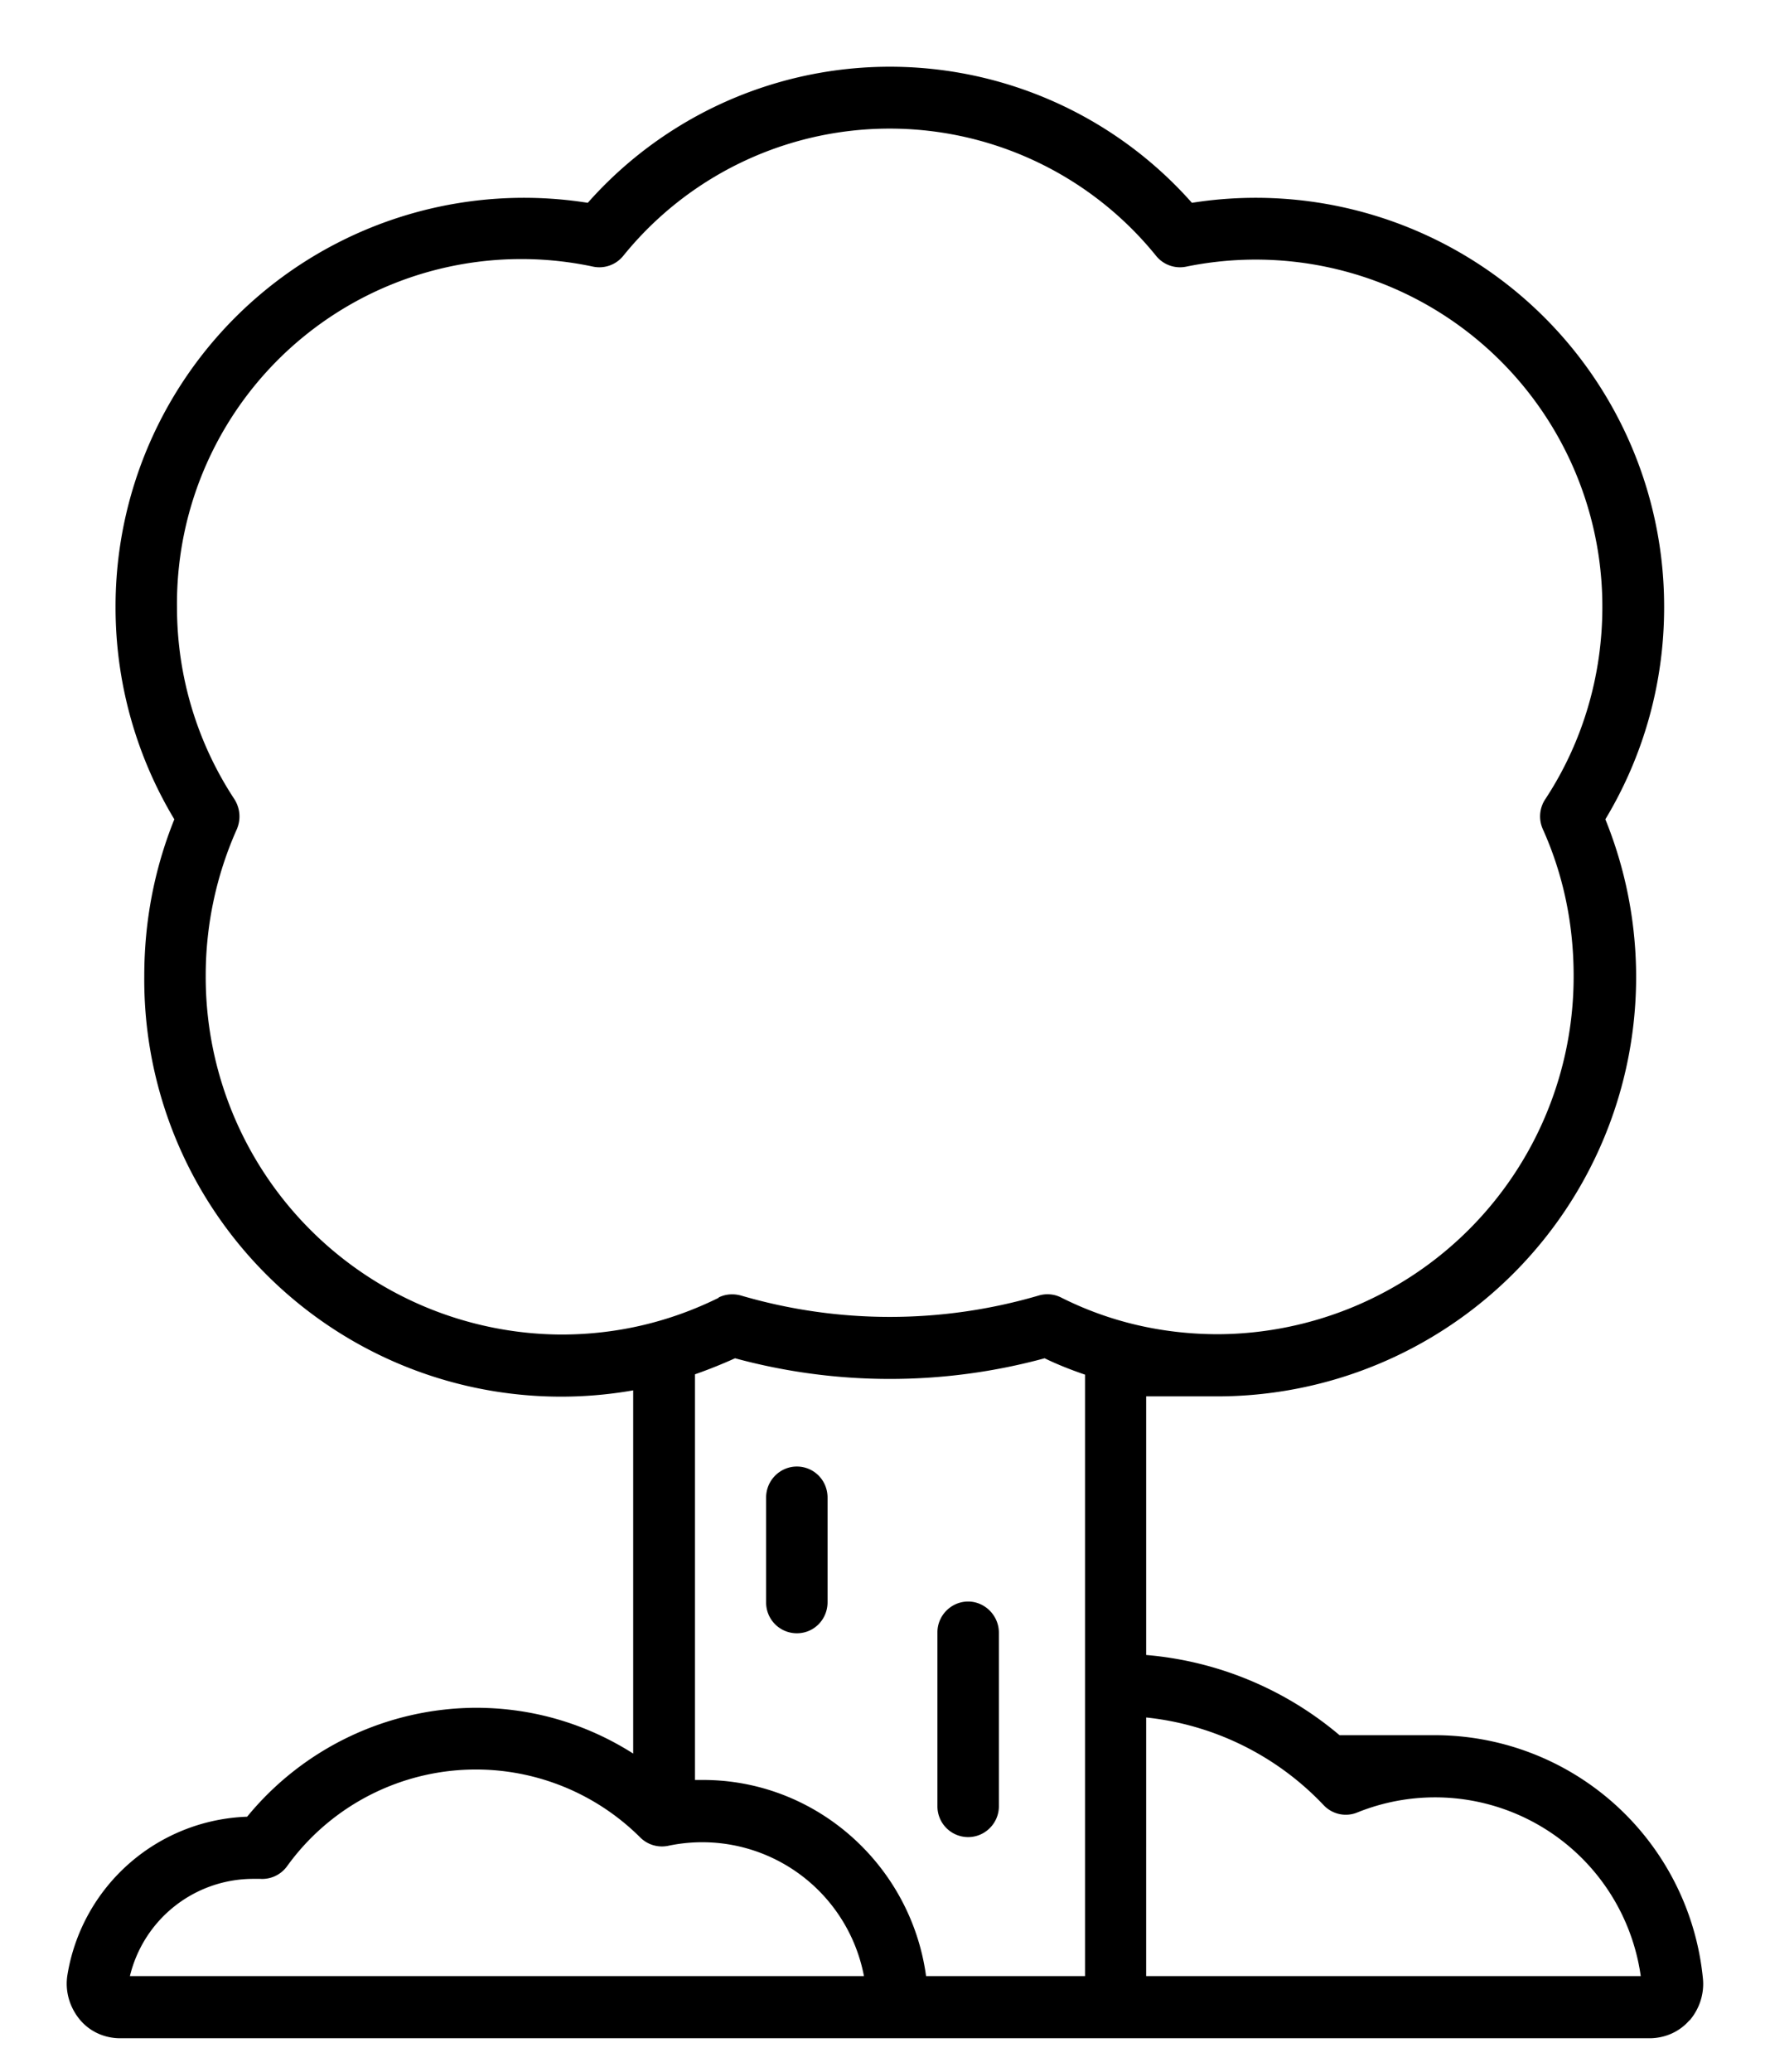 <svg xmlns="http://www.w3.org/2000/svg" xmlns:xlink="http://www.w3.org/1999/xlink" width="53" height="62" viewBox="0 0 53 62"><defs><path id="eok6a" d="M699.78 1220.82v3.13c0 .51-.4.93-.92.93a.92.92 0 0 1-.92-.93v-3.13c0-.52.42-.93.92-.93.51 0 .92.41.92.93zm5.13 4.04v5.2c0 .5-.41.92-.92.92a.92.92 0 0 1-.92-.93v-5.2c0-.5.41-.92.92-.92.5 0 .92.42.92.93zm20.68 11.6c-.3.35-.74.54-1.2.54H678.6c-.47 0-.92-.2-1.22-.57-.3-.37-.44-.85-.36-1.33a5.65 5.65 0 0 1 5.38-4.73 8.9 8.9 0 0 1 6.85-3.26c1.7 0 3.31.48 4.71 1.37v-10.87a12.48 12.48 0 0 1-14.64-12.4c0-1.63.3-3.2.9-4.69a12.3 12.3 0 0 1-1.76-6.35 12.23 12.23 0 0 1 14.14-12.1 12.08 12.08 0 0 1 18.09 0 12.23 12.23 0 0 1 14.14 12.11c0 2.25-.61 4.43-1.76 6.34a12.55 12.55 0 0 1-11.59 17.27h-2.16v7.74a10.3 10.3 0 0 1 5.79 2.4h2.86a8.07 8.07 0 0 1 8.02 7.27c.05.46-.1.92-.4 1.27zm-29.07-21.63c.2-.1.44-.12.66-.06a15.85 15.85 0 0 0 8.93 0 .91.91 0 0 1 .66.06c1.47.74 3.06 1.1 4.71 1.1a10.7 10.7 0 0 0 10.64-10.73c0-1.52-.3-3-.92-4.38a.93.93 0 0 1 .07-.9c1.12-1.7 1.71-3.7 1.71-5.75a10.38 10.38 0 0 0-12.46-10.19.92.92 0 0 1-.9-.32 10.26 10.26 0 0 0-15.96 0 .92.92 0 0 1-.9.32 10.31 10.31 0 0 0-12.46 10.2c0 2.05.6 4.04 1.72 5.74.17.27.2.6.07.9a10.73 10.73 0 0 0-.93 4.38 10.7 10.7 0 0 0 10.64 10.74c1.66 0 3.24-.37 4.72-1.1zm-17.63 20.31zm0 0h21.98a4.93 4.93 0 0 0-5.86-3.9.92.92 0 0 1-.84-.25 6.97 6.97 0 0 0-10.58.87.92.92 0 0 1-.8.37h-.2a3.8 3.8 0 0 0-3.7 2.91zm28.6 0v-18c-.41-.14-.82-.3-1.21-.49a17.68 17.68 0 0 1-9.27 0c-.4.18-.8.34-1.2.48v12.14h.24c3.4 0 6.23 2.56 6.68 5.87zm1.83 0h14.81a6.22 6.22 0 0 0-8.48-4.9.91.91 0 0 1-1.01-.21 8.54 8.54 0 0 0-5.32-2.63z"/></defs><g><g transform="translate(-675 -1176)"><use xlink:href="#eok6a"/></g></g></svg>